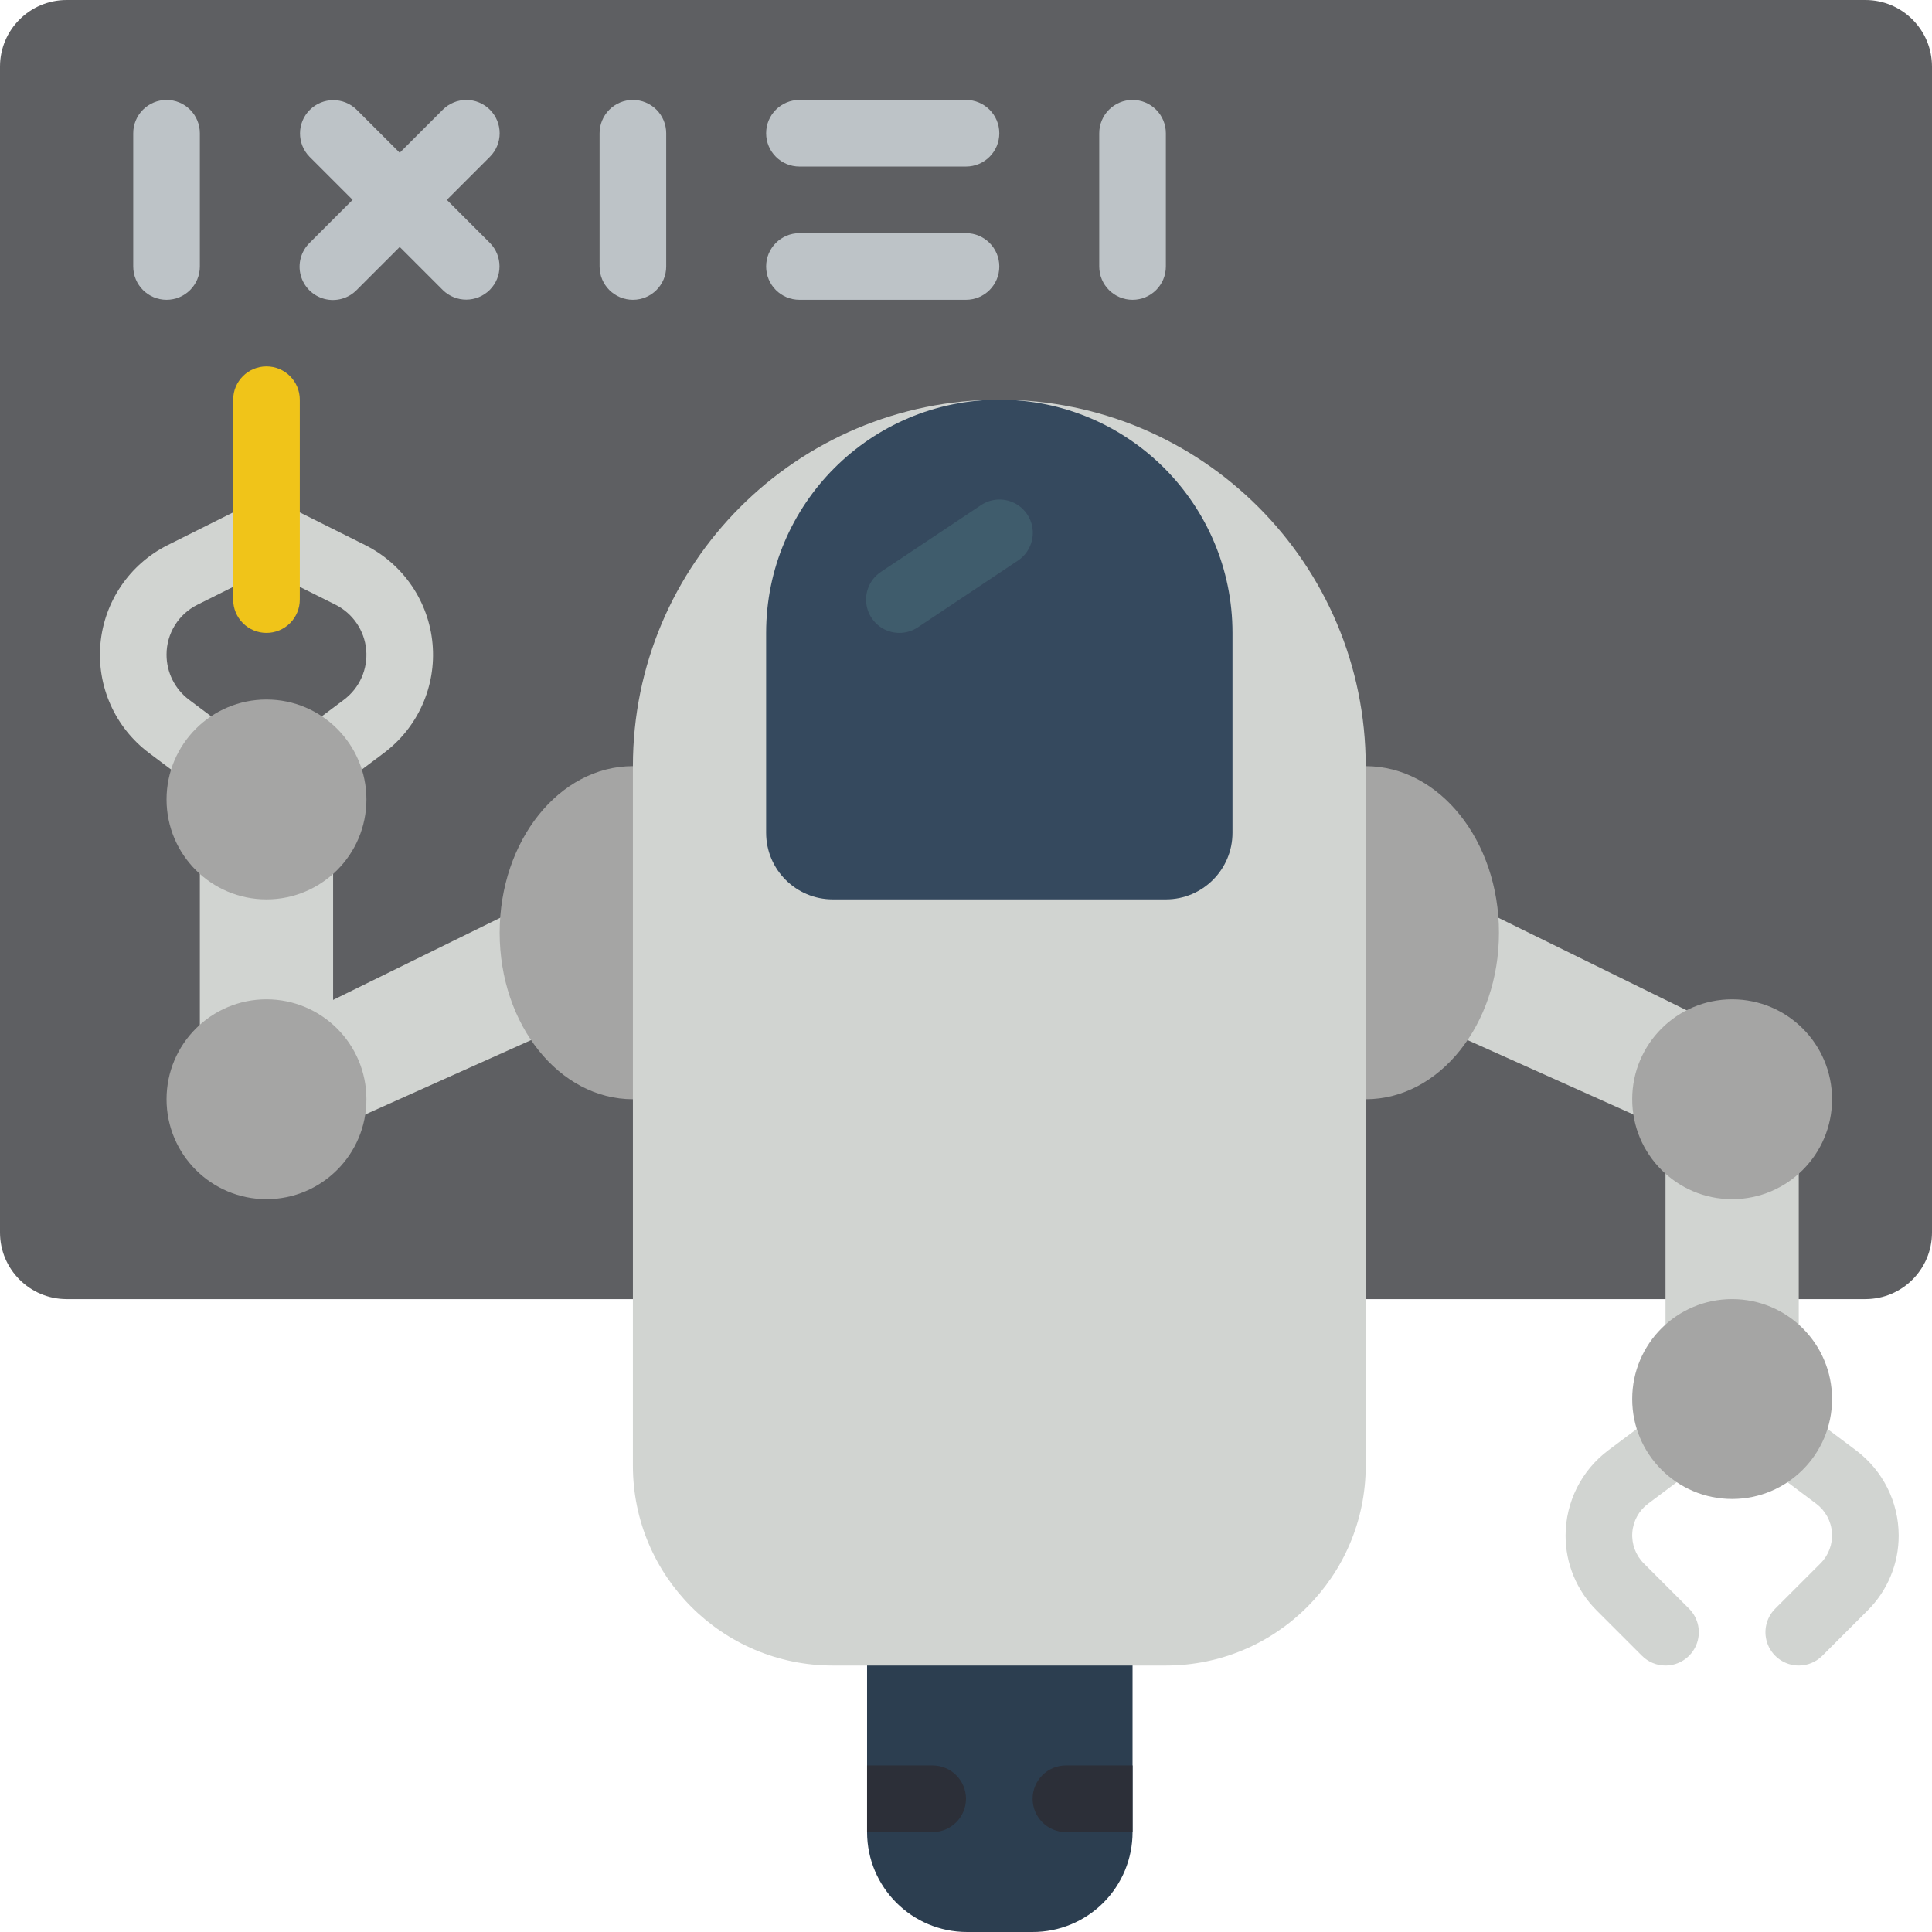 <?xml version="1.0" encoding="iso-8859-1"?>
<!-- Generator: Adobe Illustrator 19.0.0, SVG Export Plug-In . SVG Version: 6.00 Build 0)  -->
<svg version="1.1" id="Capa_1" xmlns="http://www.w3.org/2000/svg" xmlns:xlink="http://www.w3.org/1999/xlink" x="0px" y="0px"
	 viewBox="0 0 512 512" style="enable-background:new 0 0 512 512;" xml:space="preserve">
<g>
	<g>
		<path style="fill:#5E5F62;" d="M476.69,344.276h17.655c9.751,0,17.655-7.904,17.655-17.655V17.655C512,7.904,504.096,0,494.345,0
			H17.655C7.905,0,0,7.904,0,17.655v308.966c0,9.751,7.904,17.655,17.655,17.655H476.69z"/>
		<g>
			<path style="fill:#D1D4D1;" d="M56.491,210.095c-1.907,0.001-3.762-0.62-5.284-1.767l-11.724-8.793
				c-9.01-6.76-13.878-17.702-12.869-28.92c1.01-11.218,7.754-21.115,17.826-26.158l22.233-11.112
				c2.822-1.42,6.188-1.223,8.826,0.516c2.638,1.739,4.146,4.754,3.954,7.907c-0.192,3.153-2.054,5.964-4.883,7.37L52.336,160.25
				c-5.04,2.497-8.22,7.643-8.198,13.267c0.003,4.676,2.198,9.08,5.931,11.897l11.724,8.793c3.04,2.28,4.279,6.25,3.076,9.855
				C63.666,207.667,60.291,210.097,56.491,210.095z"/>
			<path style="fill:#D1D4D1;" d="M84.75,210.095c-3.8,0.002-7.175-2.428-8.378-6.033c-1.203-3.605,0.036-7.575,3.076-9.855
				l11.724-8.793c4.112-3.091,6.333-8.089,5.871-13.213c-0.462-5.124-3.54-9.644-8.138-11.951l-22.233-11.112
				c-2.829-1.406-4.691-4.217-4.883-7.37c-0.192-3.153,1.316-6.169,3.954-7.907c2.638-1.739,6.003-1.935,8.826-0.516l22.233,11.112
				c10.072,5.043,16.816,14.939,17.826,26.158c1.01,11.218-3.859,22.16-12.869,28.92l-11.724,8.793
				C88.512,209.475,86.657,210.095,84.75,210.095z"/>
			<path style="fill:#D1D4D1;" d="M476.69,441.379c-3.57-0.001-6.788-2.152-8.154-5.45c-1.366-3.298-0.611-7.094,1.913-9.619l12-12
				c2.148-2.15,3.257-5.125,3.042-8.156c-0.215-3.031-1.734-5.82-4.163-7.645l-13.465-10.095c-2.522-1.891-3.844-4.984-3.468-8.114
				c0.376-3.13,2.394-5.821,5.293-7.06c2.899-1.239,6.239-0.837,8.761,1.054l13.466,10.095c7.071,5.325,11.238,13.656,11.259,22.508
				c0.023,7.467-2.945,14.633-8.241,19.897l-12,12C481.277,440.451,479.031,441.382,476.69,441.379z"/>
			<path style="fill:#D1D4D1;" d="M441.379,441.379c-2.342,0.003-4.588-0.928-6.241-2.586l-12-12
				c-5.297-5.264-8.265-12.429-8.242-19.896c0.02-8.852,4.187-17.183,11.259-22.509l13.466-10.095
				c3.899-2.923,9.43-2.132,12.353,1.767c2.923,3.899,2.132,9.43-1.767,12.353l-13.466,10.095c-2.43,1.825-3.948,4.614-4.163,7.645
				s0.895,6.006,3.042,8.156l12,12.001c2.524,2.525,3.279,6.321,1.913,9.619C448.167,439.228,444.949,441.379,441.379,441.379z"/>
			<rect x="52.966" y="211.862" style="fill:#D1D4D1;" width="35.31" height="79.448"/>
			<rect x="441.379" y="291.31" style="fill:#D1D4D1;" width="35.31" height="79.448"/>
			<polygon style="fill:#D1D4D1;" points="388.414,238.963 459.034,273.655 444.028,300.668 441.379,299.167 379.586,271.448 			"/>
			<polygon style="fill:#D1D4D1;" points="141.241,238.963 70.621,273.655 88.276,299.167 150.069,271.448 			"/>
		</g>
		<path style="fill:#A5A5A4;" d="M167.724,203.034c-19.501,0-35.31,19.761-35.31,44.138s15.809,44.138,35.31,44.138h194.207
			c19.501,0,35.31-19.761,35.31-44.138s-15.809-44.138-35.31-44.138H167.724z"/>
		<path style="fill:#2C3E50;" d="M300.138,423.724l0,61.793c0.009,7.026-2.778,13.768-7.746,18.736
			c-4.968,4.968-11.71,7.756-18.736,7.746h-17.39c-14.621-0.012-26.471-11.862-26.483-26.483v-61.793H300.138z"/>
		<g>
			<path style="fill:#2C2F38;" d="M256,476.69c-0.014,4.87-3.958,8.814-8.828,8.828h-17.39v-17.655h17.39
				C252.042,467.876,255.986,471.82,256,476.69z"/>
			<path style="fill:#2C2F38;" d="M300.138,467.862v17.655h-17.655c-4.875,0-8.828-3.952-8.828-8.828s3.952-8.828,8.828-8.828
				H300.138z"/>
		</g>
	</g>
	<g>
		<path style="fill:none;stroke:#000000;stroke-width:2;stroke-linecap:round;stroke-linejoin:round;" d="M247.172,141.241
			l-8.832,8.828"/>
		<path style="fill:none;stroke:#000000;stroke-width:2;stroke-linecap:round;stroke-linejoin:round;" d="M282.478,150.069
			l-44.133,44.138"/>
	</g>
	<g>
		<circle style="fill:#A5A5A4;" cx="459.034" cy="291.31" r="26.483"/>
		<g>
			<path style="fill:#BDC3C7;" d="M44.138,26.483c-2.342-0.001-4.588,0.928-6.244,2.584c-1.656,1.656-2.585,3.902-2.584,6.244v35.31
				c0,4.875,3.952,8.828,8.828,8.828s8.828-3.952,8.828-8.828V35.31c0.001-2.342-0.928-4.588-2.584-6.244
				C48.726,27.411,46.48,26.481,44.138,26.483z"/>
			<path style="fill:#BDC3C7;" d="M167.724,26.483c-2.342-0.001-4.588,0.928-6.244,2.584s-2.585,3.902-2.584,6.244v35.31
				c0,4.875,3.952,8.828,8.828,8.828s8.828-3.952,8.828-8.828V35.31c0.001-2.342-0.928-4.588-2.584-6.244
				S170.066,26.481,167.724,26.483z"/>
			<path style="fill:#BDC3C7;" d="M300.138,26.483c-2.342-0.001-4.588,0.928-6.244,2.584c-1.656,1.656-2.585,3.902-2.584,6.244
				v35.31c0,4.875,3.952,8.828,8.828,8.828s8.828-3.952,8.828-8.828V35.31c0.001-2.342-0.928-4.588-2.584-6.244
				S302.48,26.481,300.138,26.483z"/>
			<path style="fill:#BDC3C7;" d="M129.827,29.069c-1.655-1.656-3.9-2.586-6.241-2.586c-2.341,0-4.586,0.93-6.241,2.586
				l-11.414,11.414L94.517,29.069c-3.456-3.394-9.001-3.369-12.426,0.056s-3.45,8.97-0.056,12.426l11.414,11.414L82.035,64.38
				c-2.264,2.223-3.16,5.49-2.348,8.556c0.812,3.067,3.207,5.462,6.274,6.274c3.067,0.812,6.333-0.085,8.556-2.348l11.414-11.414
				l11.414,11.414c3.453,3.41,9.012,3.392,12.443-0.039c3.432-3.432,3.449-8.99,0.039-12.443l-11.414-11.414l11.414-11.414
				c1.656-1.655,2.586-3.9,2.586-6.241S131.483,30.724,129.827,29.069z"/>
			<path style="fill:#BDC3C7;" d="M256,26.483h-44.138c-4.875,0-8.828,3.952-8.828,8.828s3.952,8.828,8.828,8.828H256
				c4.875,0,8.828-3.952,8.828-8.828S260.875,26.483,256,26.483z"/>
			<path style="fill:#BDC3C7;" d="M256,61.793h-44.138c-4.875,0-8.828,3.952-8.828,8.828s3.952,8.828,8.828,8.828H256
				c4.875,0,8.828-3.952,8.828-8.828S260.875,61.793,256,61.793z"/>
		</g>
		<path style="fill:#D1D4D1;" d="M264.828,105.931c53.629,0,97.103,43.475,97.103,97.103v185.379
			c0,29.252-23.713,52.966-52.966,52.966H220.69c-29.252,0-52.966-23.713-52.966-52.966V203.034
			C167.724,149.406,211.199,105.931,264.828,105.931z"/>
		<path style="fill:#35495E;" d="M264.828,105.931c34.127,0,61.793,27.666,61.793,61.793v52.966c0,9.751-7.905,17.655-17.655,17.655
			H220.69c-9.751,0-17.655-7.904-17.655-17.655v-52.966C203.035,133.597,230.7,105.931,264.828,105.931z"/>
		<g>
			<circle style="fill:#A5A5A4;" cx="70.621" cy="291.31" r="26.483"/>
			<circle style="fill:#A5A5A4;" cx="70.621" cy="211.862" r="26.483"/>
		</g>
		<path style="fill:#F0C419;" d="M70.621,167.724c-2.342,0.001-4.588-0.928-6.244-2.584c-1.656-1.656-2.585-3.902-2.584-6.244
			v-52.966c0-4.875,3.952-8.828,8.828-8.828c4.875,0,8.828,3.952,8.828,8.828v52.966c0.001,2.342-0.928,4.588-2.584,6.244
			C75.208,166.796,72.962,167.725,70.621,167.724z"/>
		<path style="fill:#3F5C6C;" d="M238.351,167.723c-3.891,0.003-7.326-2.542-8.455-6.265c-1.129-3.724,0.313-7.748,3.55-9.907
			l26.483-17.655c2.624-1.775,5.998-2.008,8.841-0.61c2.843,1.398,4.719,4.212,4.916,7.373s-1.316,6.187-3.963,7.926l-26.483,17.655
			C241.791,167.206,240.09,167.722,238.351,167.723z"/>
		<circle style="fill:#A5A5A4;" cx="459.034" cy="370.759" r="26.483"/>
	</g>
</g>
<g>
</g>
<g>
</g>
<g>
</g>
<g>
</g>
<g>
</g>
<g>
</g>
<g>
</g>
<g>
</g>
<g>
</g>
<g>
</g>
<g>
</g>
<g>
</g>
<g>
</g>
<g>
</g>
<g>
</g>
</svg>
